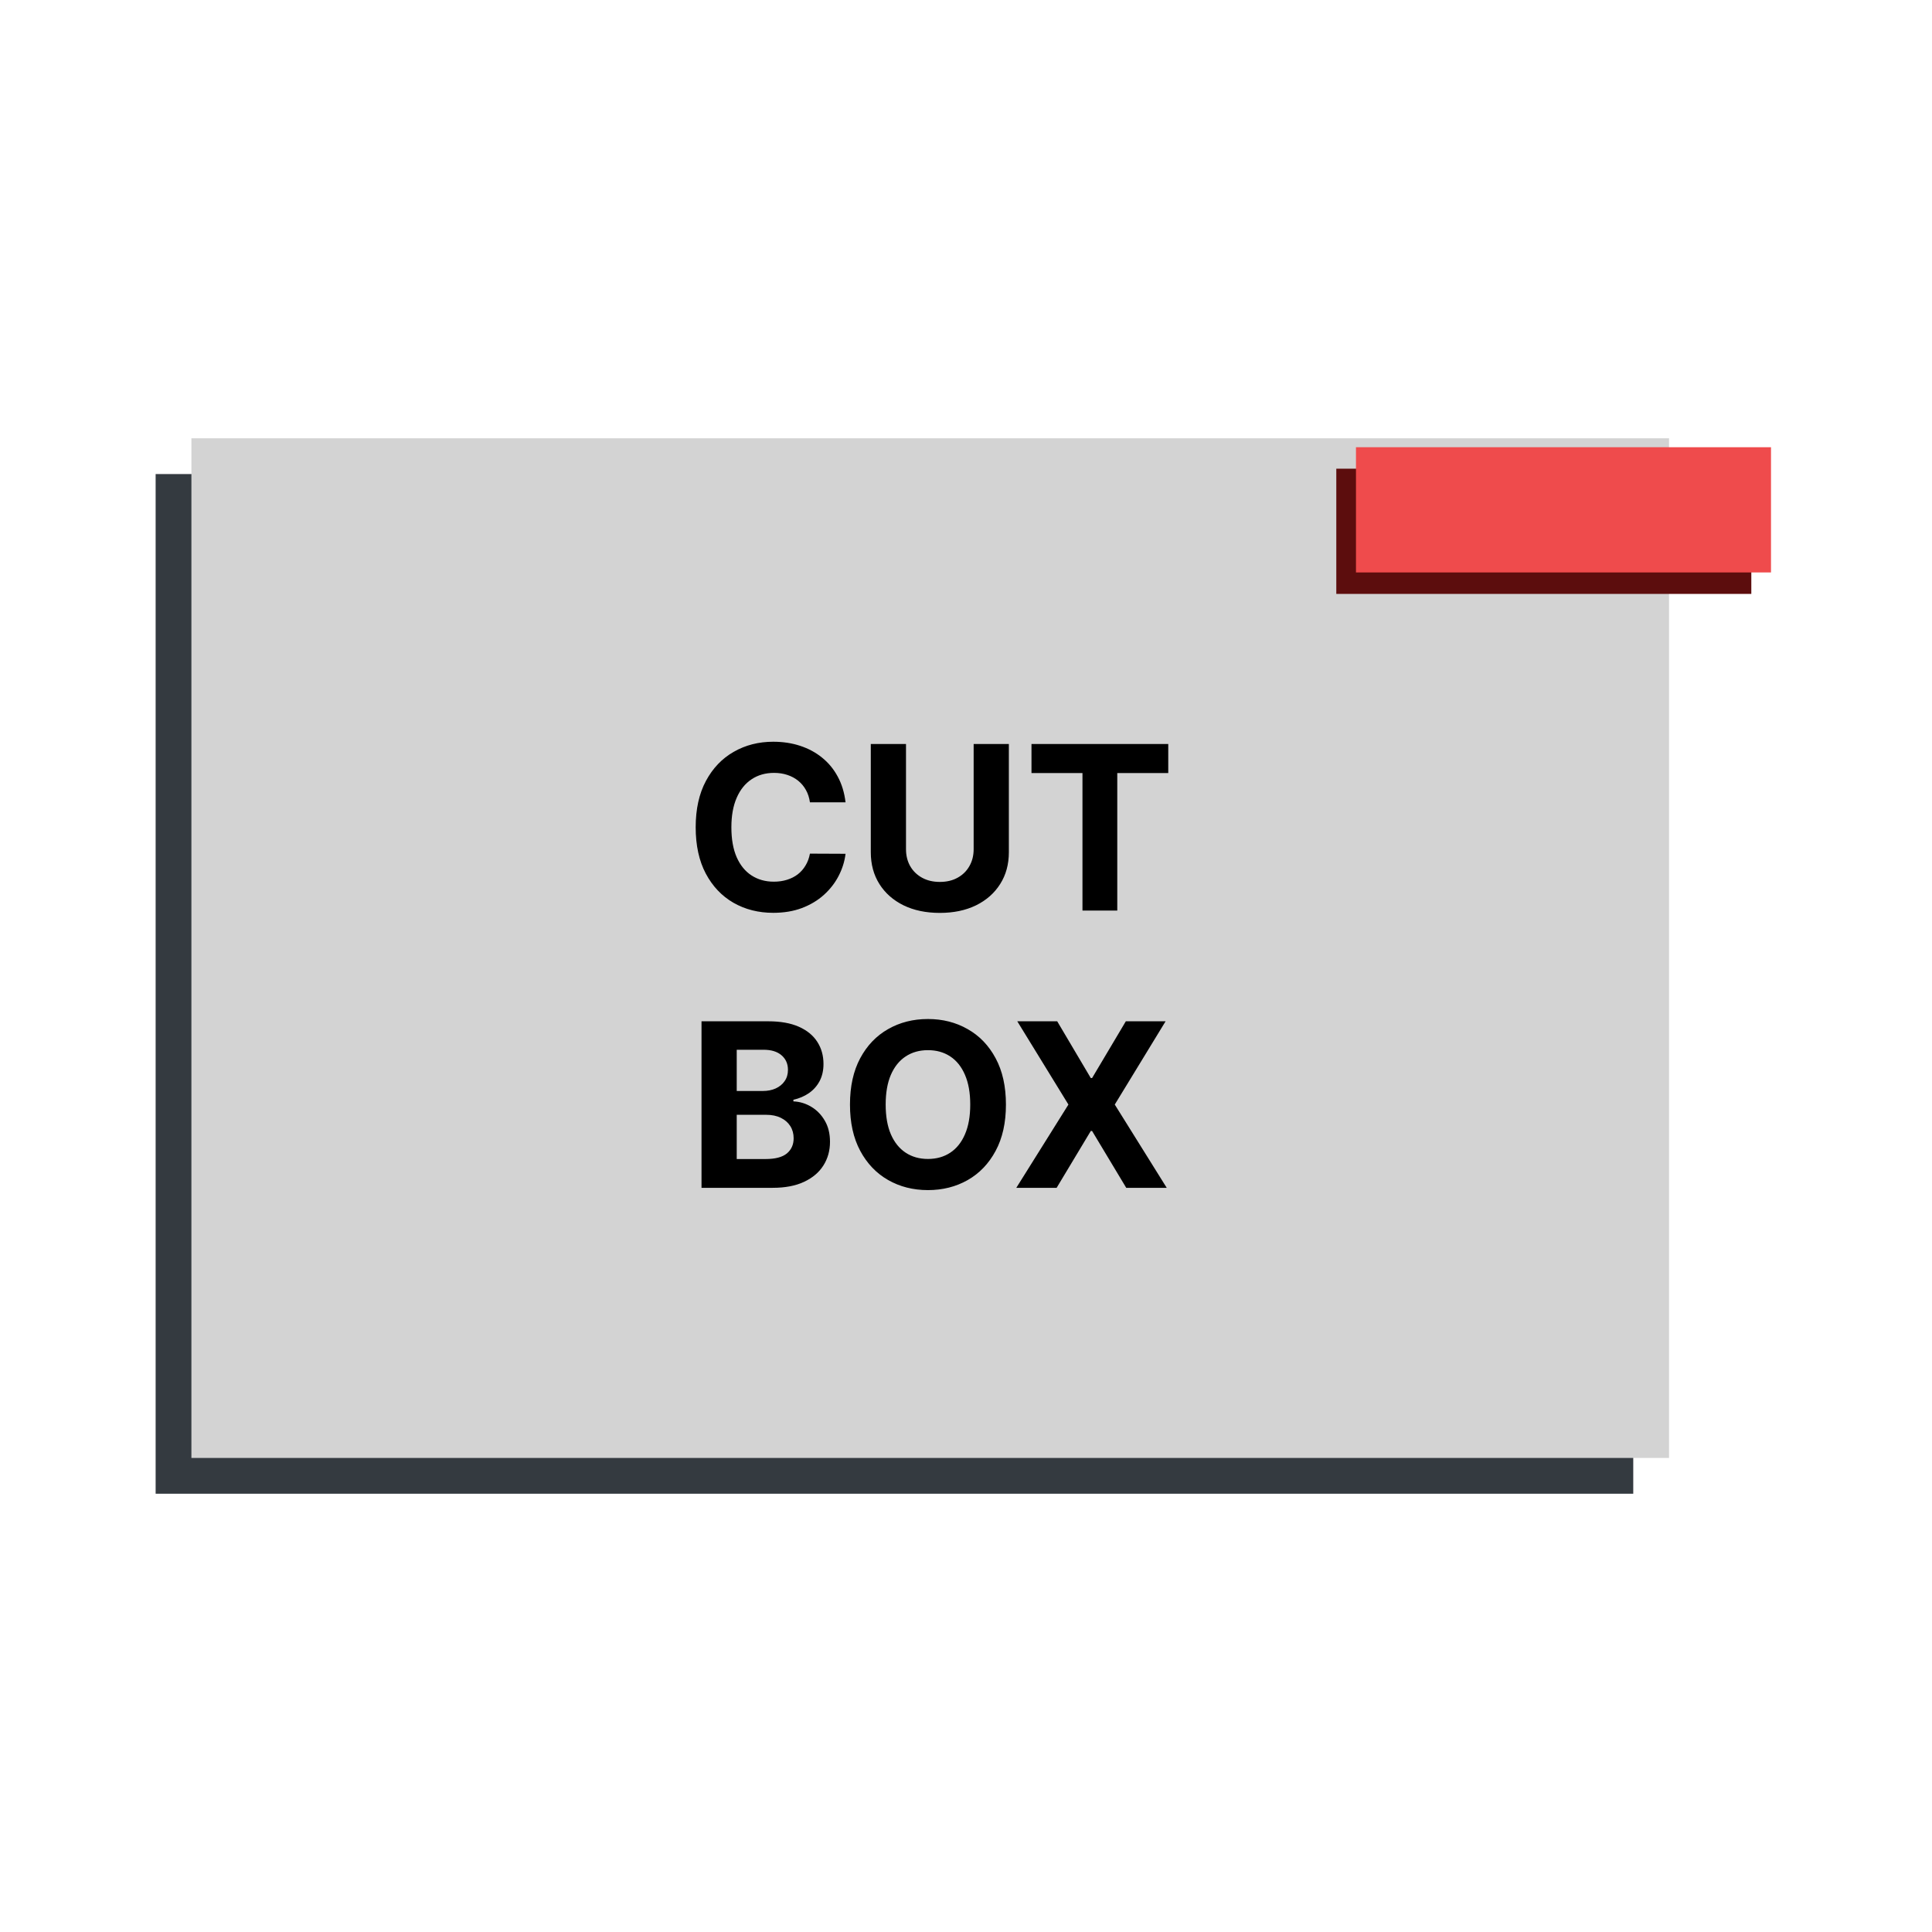 <svg width="1080" height="1080" viewBox="0 0 1080 1080" fill="none" xmlns="http://www.w3.org/2000/svg">
<rect x="87" y="835" width="570" height="826" transform="rotate(-90 87 835)" fill="#343A40"/>
<rect x="107" y="815" width="570" height="826" transform="rotate(-90 107 815)" fill="#D3D3D3"/>
<path d="M472.665 448.5H452.756C452.392 445.924 451.65 443.636 450.528 441.636C449.407 439.606 447.968 437.879 446.21 436.455C444.453 435.03 442.422 433.939 440.119 433.182C437.847 432.424 435.377 432.045 432.71 432.045C427.892 432.045 423.695 433.242 420.119 435.636C416.544 438 413.771 441.455 411.801 446C409.831 450.515 408.847 456 408.847 462.455C408.847 469.091 409.831 474.667 411.801 479.182C413.801 483.697 416.589 487.106 420.165 489.409C423.741 491.712 427.877 492.864 432.574 492.864C435.21 492.864 437.65 492.515 439.892 491.818C442.165 491.121 444.18 490.106 445.938 488.773C447.695 487.409 449.15 485.758 450.301 483.818C451.483 481.879 452.301 479.667 452.756 477.182L472.665 477.273C472.15 481.545 470.862 485.667 468.801 489.636C466.771 493.576 464.028 497.106 460.574 500.227C457.15 503.318 453.059 505.773 448.301 507.591C443.574 509.379 438.225 510.273 432.256 510.273C423.953 510.273 416.528 508.394 409.983 504.636C403.468 500.879 398.316 495.439 394.528 488.318C390.771 481.197 388.892 472.576 388.892 462.455C388.892 452.303 390.801 443.667 394.619 436.545C398.438 429.424 403.619 424 410.165 420.273C416.71 416.515 424.074 414.636 432.256 414.636C437.65 414.636 442.65 415.394 447.256 416.909C451.892 418.424 455.998 420.636 459.574 423.545C463.15 426.424 466.059 429.955 468.301 434.136C470.574 438.318 472.028 443.106 472.665 448.5ZM544.278 415.909H563.96V476.364C563.96 483.152 562.339 489.091 559.097 494.182C555.884 499.273 551.384 503.242 545.597 506.091C539.809 508.909 533.066 510.318 525.369 510.318C517.642 510.318 510.884 508.909 505.097 506.091C499.309 503.242 494.809 499.273 491.597 494.182C488.384 489.091 486.778 483.152 486.778 476.364V415.909H506.46V474.682C506.46 478.227 507.233 481.379 508.778 484.136C510.354 486.894 512.566 489.061 515.415 490.636C518.263 492.212 521.581 493 525.369 493C529.188 493 532.506 492.212 535.324 490.636C538.172 489.061 540.369 486.894 541.915 484.136C543.491 481.379 544.278 478.227 544.278 474.682V415.909ZM576.608 432.136V415.909H653.062V432.136H624.562V509H605.108V432.136H576.608ZM392.153 664V570.909H429.426C436.275 570.909 441.987 571.924 446.562 573.955C451.138 575.985 454.578 578.803 456.881 582.409C459.184 585.985 460.335 590.106 460.335 594.773C460.335 598.409 459.608 601.606 458.153 604.364C456.699 607.091 454.699 609.333 452.153 611.091C449.638 612.818 446.759 614.045 443.517 614.773V615.682C447.063 615.833 450.381 616.833 453.472 618.682C456.593 620.53 459.123 623.121 461.062 626.455C463.002 629.758 463.972 633.697 463.972 638.273C463.972 643.212 462.744 647.621 460.29 651.5C457.866 655.348 454.275 658.394 449.517 660.636C444.759 662.879 438.896 664 431.926 664H392.153ZM411.835 647.909H427.881C433.366 647.909 437.366 646.864 439.881 644.773C442.396 642.652 443.653 639.833 443.653 636.318C443.653 633.742 443.032 631.47 441.79 629.5C440.547 627.53 438.775 625.985 436.472 624.864C434.199 623.742 431.487 623.182 428.335 623.182H411.835V647.909ZM411.835 609.864H426.426C429.123 609.864 431.517 609.394 433.608 608.455C435.729 607.485 437.396 606.121 438.608 604.364C439.85 602.606 440.472 600.5 440.472 598.045C440.472 594.682 439.275 591.97 436.881 589.909C434.517 587.848 431.153 586.818 426.79 586.818H411.835V609.864ZM562.324 617.455C562.324 627.606 560.4 636.242 556.551 643.364C552.733 650.485 547.521 655.924 540.915 659.682C534.339 663.409 526.945 665.273 518.733 665.273C510.46 665.273 503.036 663.394 496.46 659.636C489.884 655.879 484.688 650.439 480.869 643.318C477.051 636.197 475.142 627.576 475.142 617.455C475.142 607.303 477.051 598.667 480.869 591.545C484.688 584.424 489.884 579 496.46 575.273C503.036 571.515 510.46 569.636 518.733 569.636C526.945 569.636 534.339 571.515 540.915 575.273C547.521 579 552.733 584.424 556.551 591.545C560.4 598.667 562.324 607.303 562.324 617.455ZM542.369 617.455C542.369 610.879 541.384 605.333 539.415 600.818C537.475 596.303 534.733 592.879 531.188 590.545C527.642 588.212 523.491 587.045 518.733 587.045C513.975 587.045 509.824 588.212 506.278 590.545C502.733 592.879 499.975 596.303 498.006 600.818C496.066 605.333 495.097 610.879 495.097 617.455C495.097 624.03 496.066 629.576 498.006 634.091C499.975 638.606 502.733 642.03 506.278 644.364C509.824 646.697 513.975 647.864 518.733 647.864C523.491 647.864 527.642 646.697 531.188 644.364C534.733 642.03 537.475 638.606 539.415 634.091C541.384 629.576 542.369 624.03 542.369 617.455ZM590.983 570.909L609.756 602.636H610.483L629.347 570.909H651.574L623.165 617.455L652.21 664H629.574L610.483 632.227H609.756L590.665 664H568.119L597.256 617.455L568.665 570.909H590.983Z" fill="black"/>
<rect x="747" y="262" width="232" height="70" fill="#5C0D0D"/>
<rect x="758" y="250" width="232" height="70" fill="#EF4B4C"/>
</svg>

